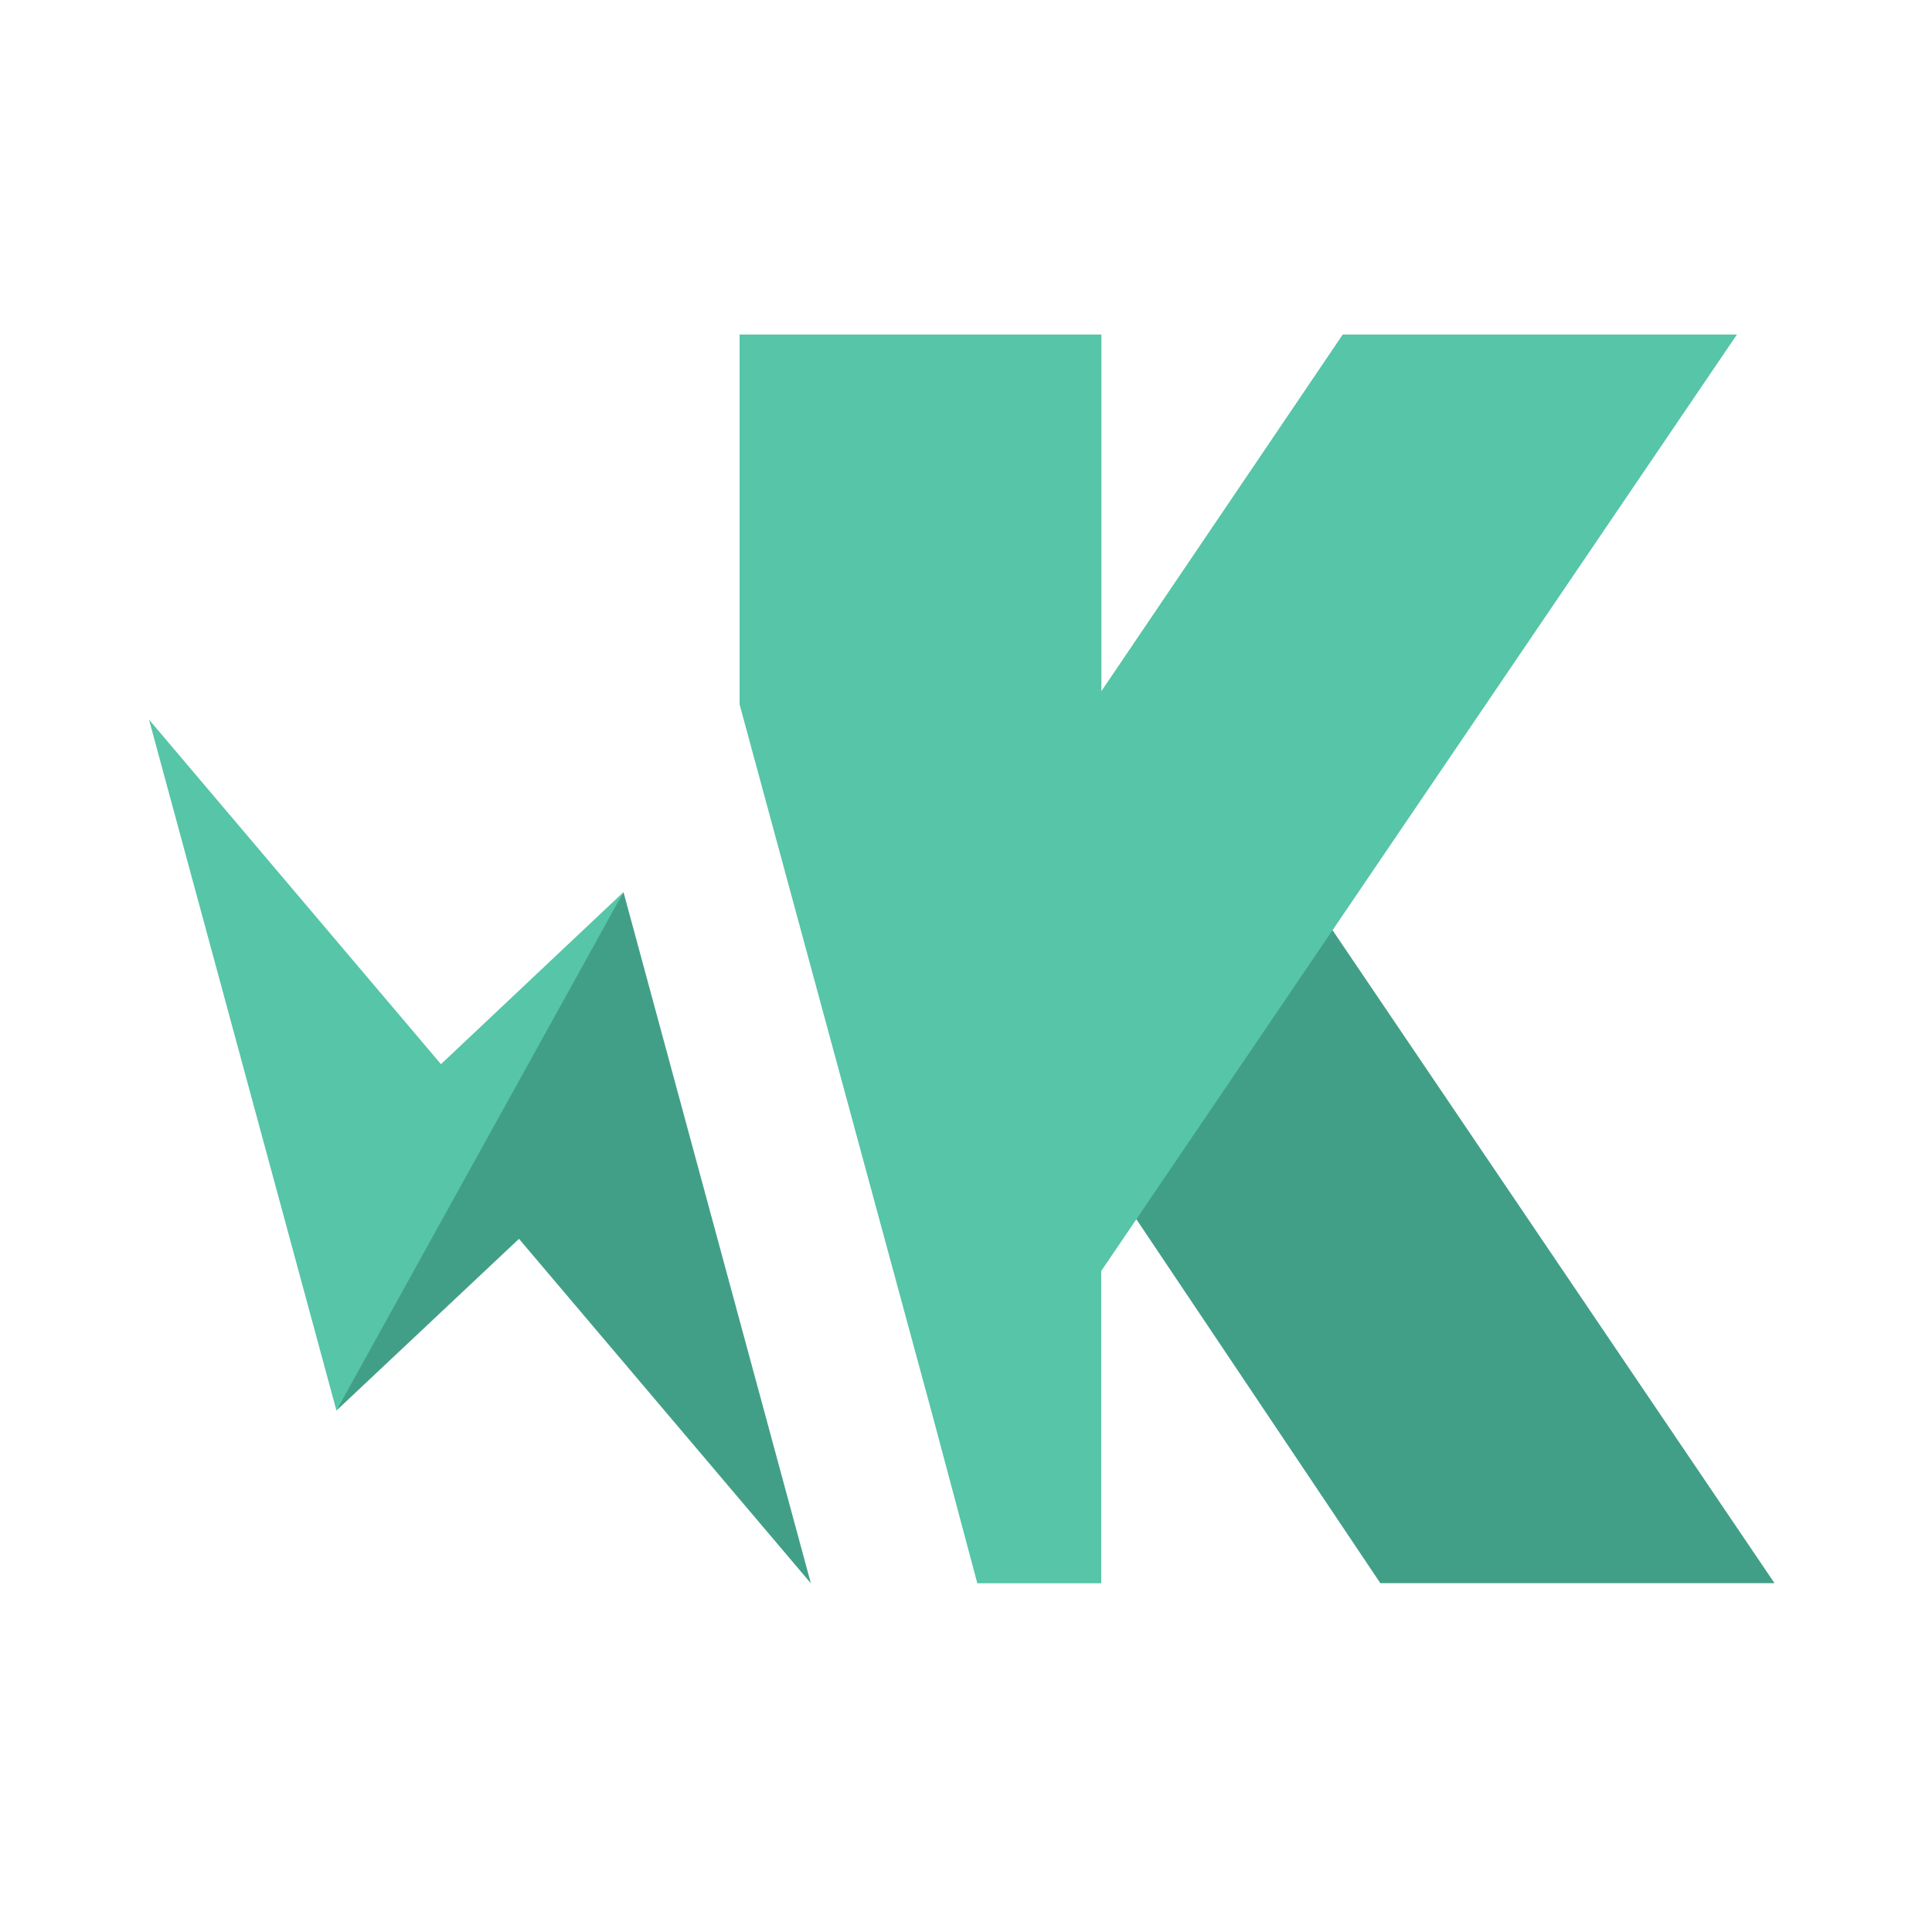 <svg xmlns="http://www.w3.org/2000/svg" width="100%" height="100%" viewBox="-0.64 -0.64 33.28 33.28"><path fill="#429f87" d="M18.842 20.224l4.295 6.407h6.79l-7.695-11.369-3.39 4.961M5.154 23.659L8.3 20.7l5.028 5.934L10.1 14.727 7.374 19.21l-2.22 4.449"/><path fill="#56c5a8" d="M5.154 23.659l4.946-8.932-3.144 2.964-5.029-5.935 3.228 11.9M29.28 5.122h-6.79l-4.158 6.144V5.122H12.1v6.372l3.321 12.239.774 2.9h2.134v-5.379L29.28 5.122"/></svg>